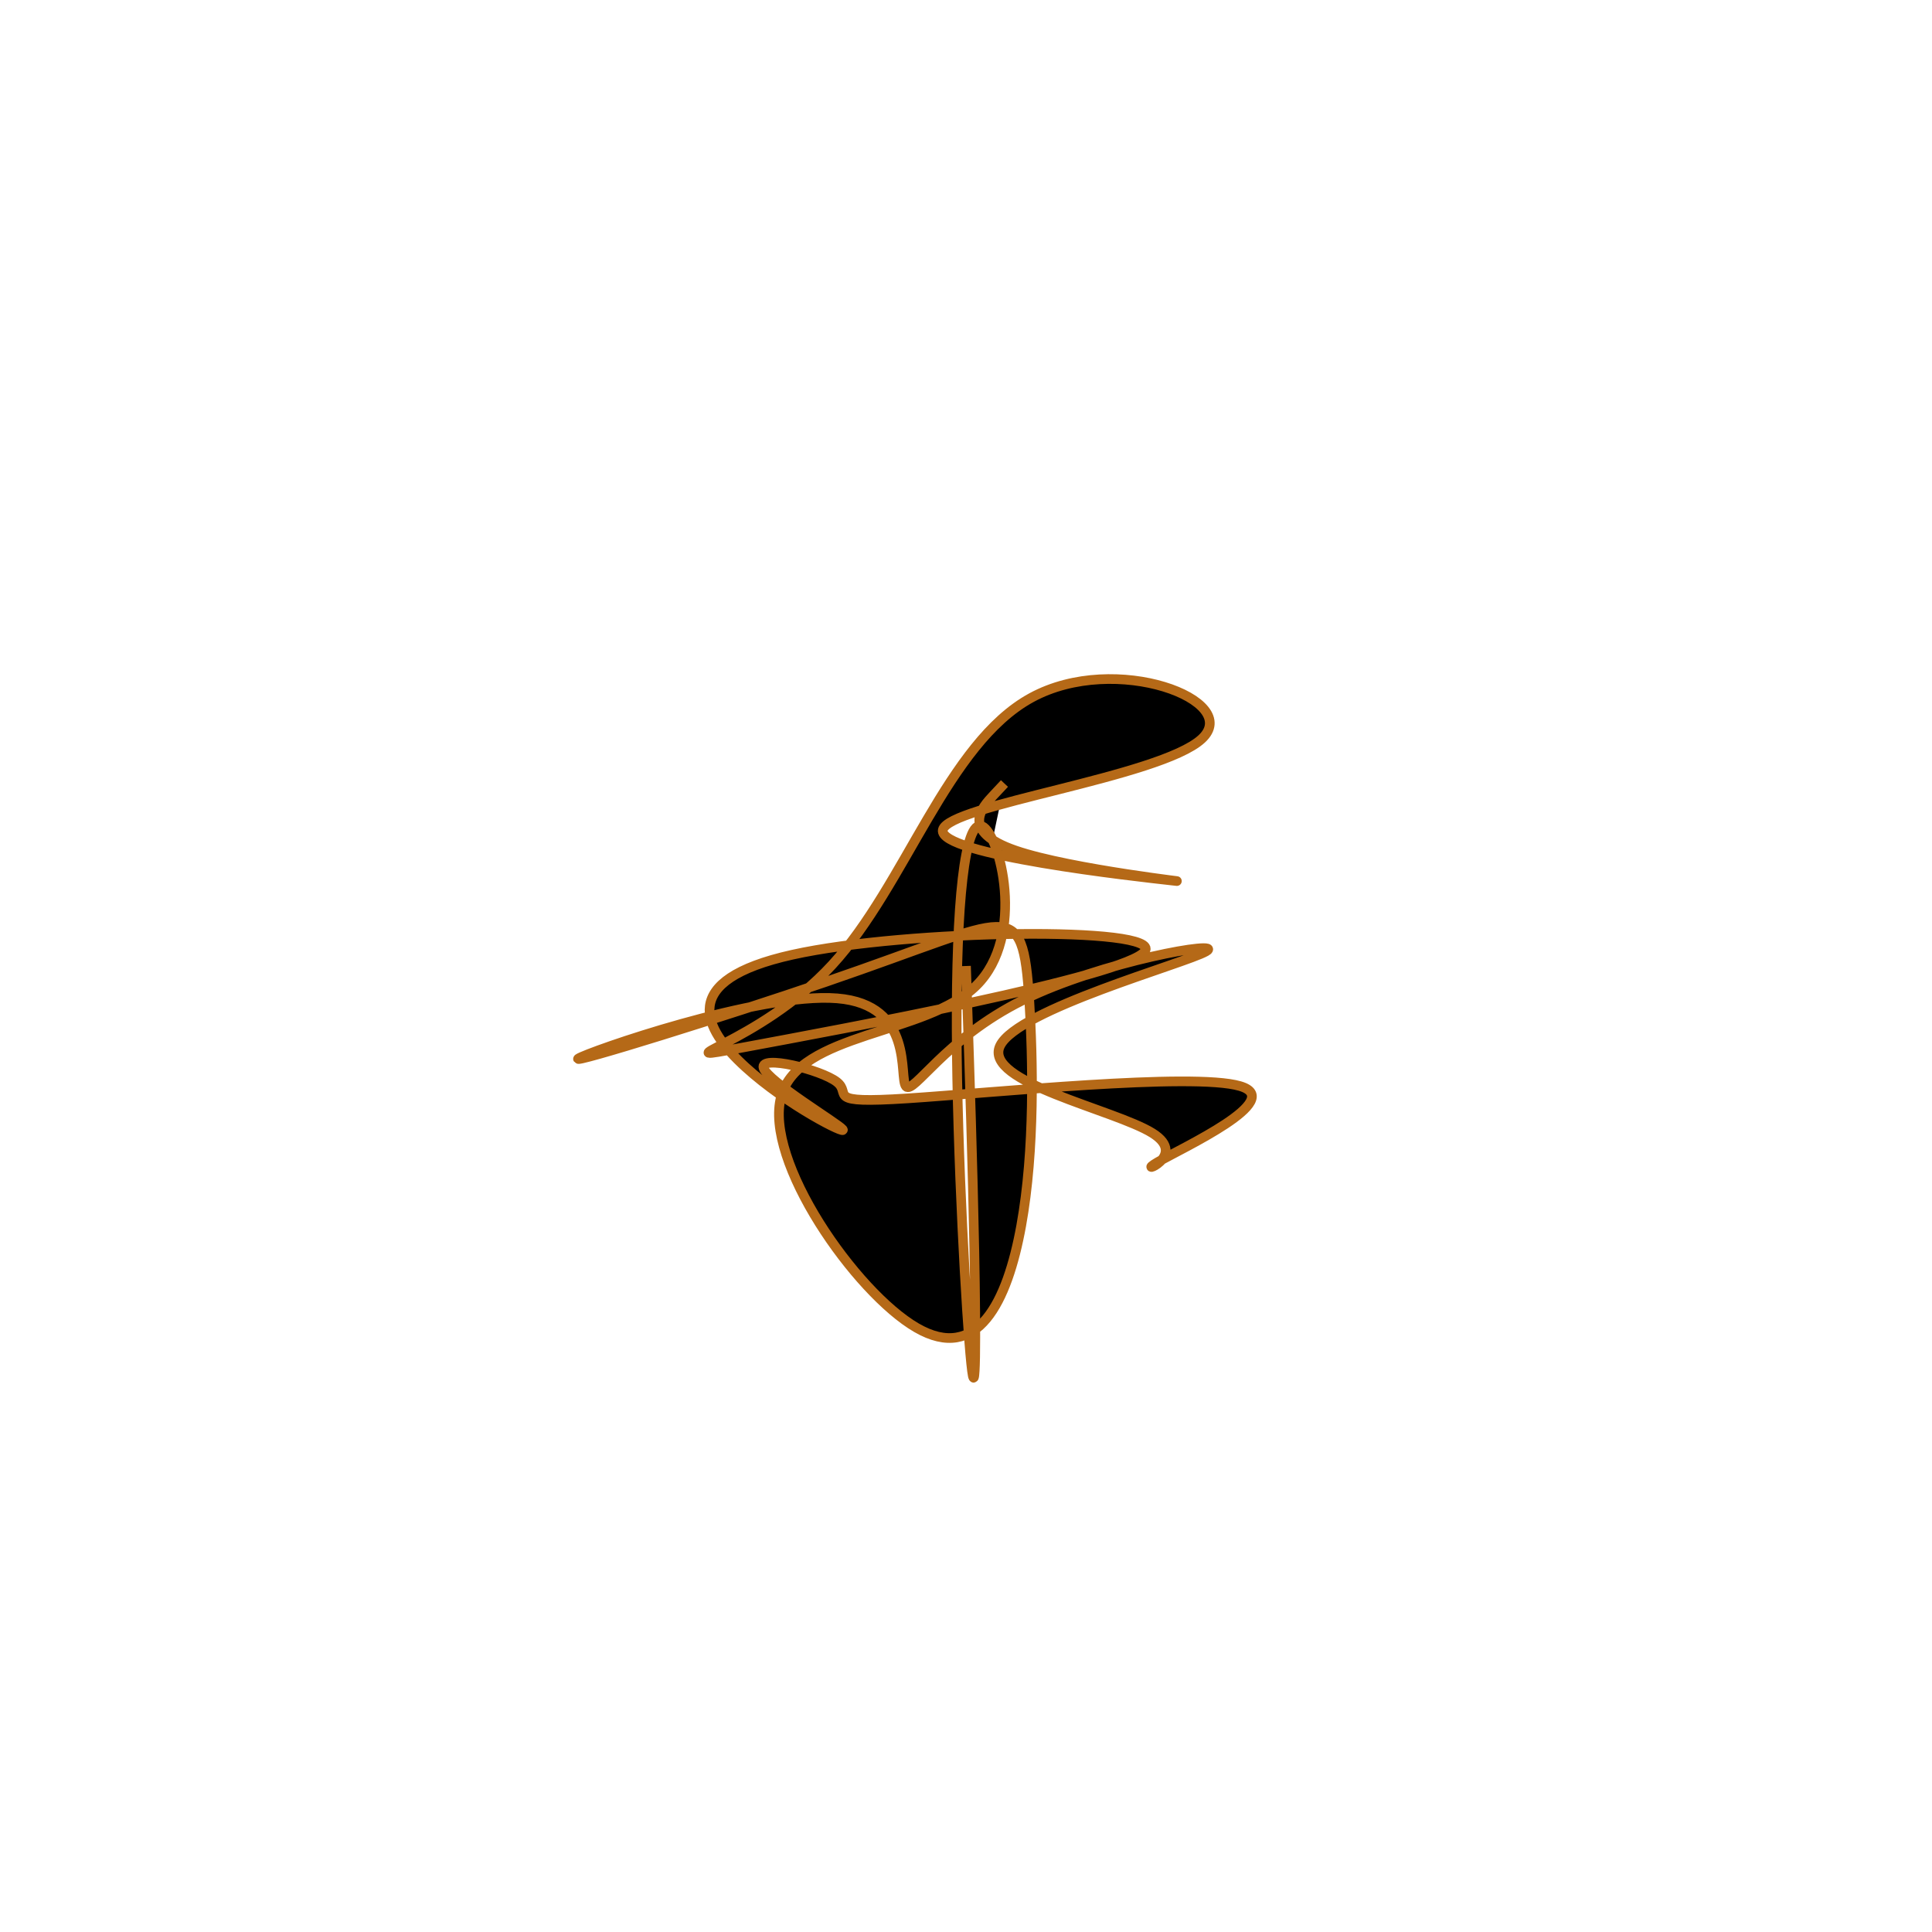 <svg viewBox="0 0 300 300" preserveAspectRatio="xMidYMid" width="300" height="300"><filter id="jxlid" width="300" height="500" x="-50%" y="-50%"><feFlood flood-color="#B56917" result="element"></feFlood><feTurbulence baseFrequency="0.02" type="fractalNoise" numOctaves="8" seed="95" result="element_1"></feTurbulence><feGaussianBlur stdDeviation="5" in="SourceAlpha" result="element_2"></feGaussianBlur><feDisplacementMap scale="100" in="element_2" in2="element_1" result="element_3"></feDisplacementMap><feComposite operator="in" in="element" in2="element_3" result="element_4"></feComposite><feMerge><feMergeNode in="element_4"></feMergeNode></feMerge></filter><g transform="translate(150,150) scale(1.5)"><path d="M0,0L0.174,5.169C0.348,10.338,0.696,20.677,0.865,29.56C1.035,38.444,1.026,45.873,0.538,41.17C0.051,36.467,-0.915,19.631,-0.967,6.701C-1.019,-6.229,-0.157,-15.254,1.664,-14.473C3.485,-13.693,6.267,-3.107,1.068,2.026C-4.131,7.159,-17.311,6.839,-19.136,13.497C-20.962,20.154,-11.434,33.788,-5.124,37.447C1.186,41.106,4.279,34.79,5.713,26.893C7.146,18.995,6.92,9.516,6.561,3.747C6.201,-2.022,5.708,-4.082,3.118,-4.052C0.527,-4.022,-4.16,-1.903,-14.545,1.655C-24.93,5.213,-41.012,10.211,-40.131,9.581C-39.251,8.951,-21.406,2.693,-13.337,3.349C-5.268,4.004,-6.975,11.572,-6.212,12.46C-5.45,13.348,-2.218,7.555,5.896,3.531C14.01,-0.494,27.006,-2.749,24.84,-1.506C22.674,-0.263,5.346,4.479,3.526,8.259C1.705,12.039,15.393,14.857,19.293,17.294C23.193,19.731,17.305,21.787,19.818,20.319C22.332,18.85,33.246,13.856,28.352,12.427C23.457,10.998,2.753,13.133,-6.046,13.703C-14.845,14.272,-11.74,13.275,-13.374,11.998C-15.009,10.722,-21.384,9.165,-20.956,10.553C-20.529,11.942,-13.298,16.276,-12.771,16.911C-12.244,17.546,-18.422,14.482,-22.83,10.465C-27.239,6.448,-29.878,1.479,-17.98,-1.167C-6.083,-3.813,20.352,-4.137,18.521,-1.525C16.69,1.088,-13.407,6.636,-22.953,8.41C-32.499,10.184,-21.493,8.184,-13.859,-0.116C-6.225,-8.415,-1.964,-23.015,6.774,-27.778C15.512,-32.541,28.726,-27.467,24.387,-23.497C20.047,-19.527,-1.847,-16.662,-2.401,-14.09C-2.955,-11.518,17.831,-9.239,21.294,-8.852C24.757,-8.465,10.896,-9.97,5.123,-11.958C-0.649,-13.947,1.666,-16.419,2.824,-17.655L3.982,-18.891" style="filter: url(#jxlid); stroke: rgb(181, 105, 23);"></path></g></svg>